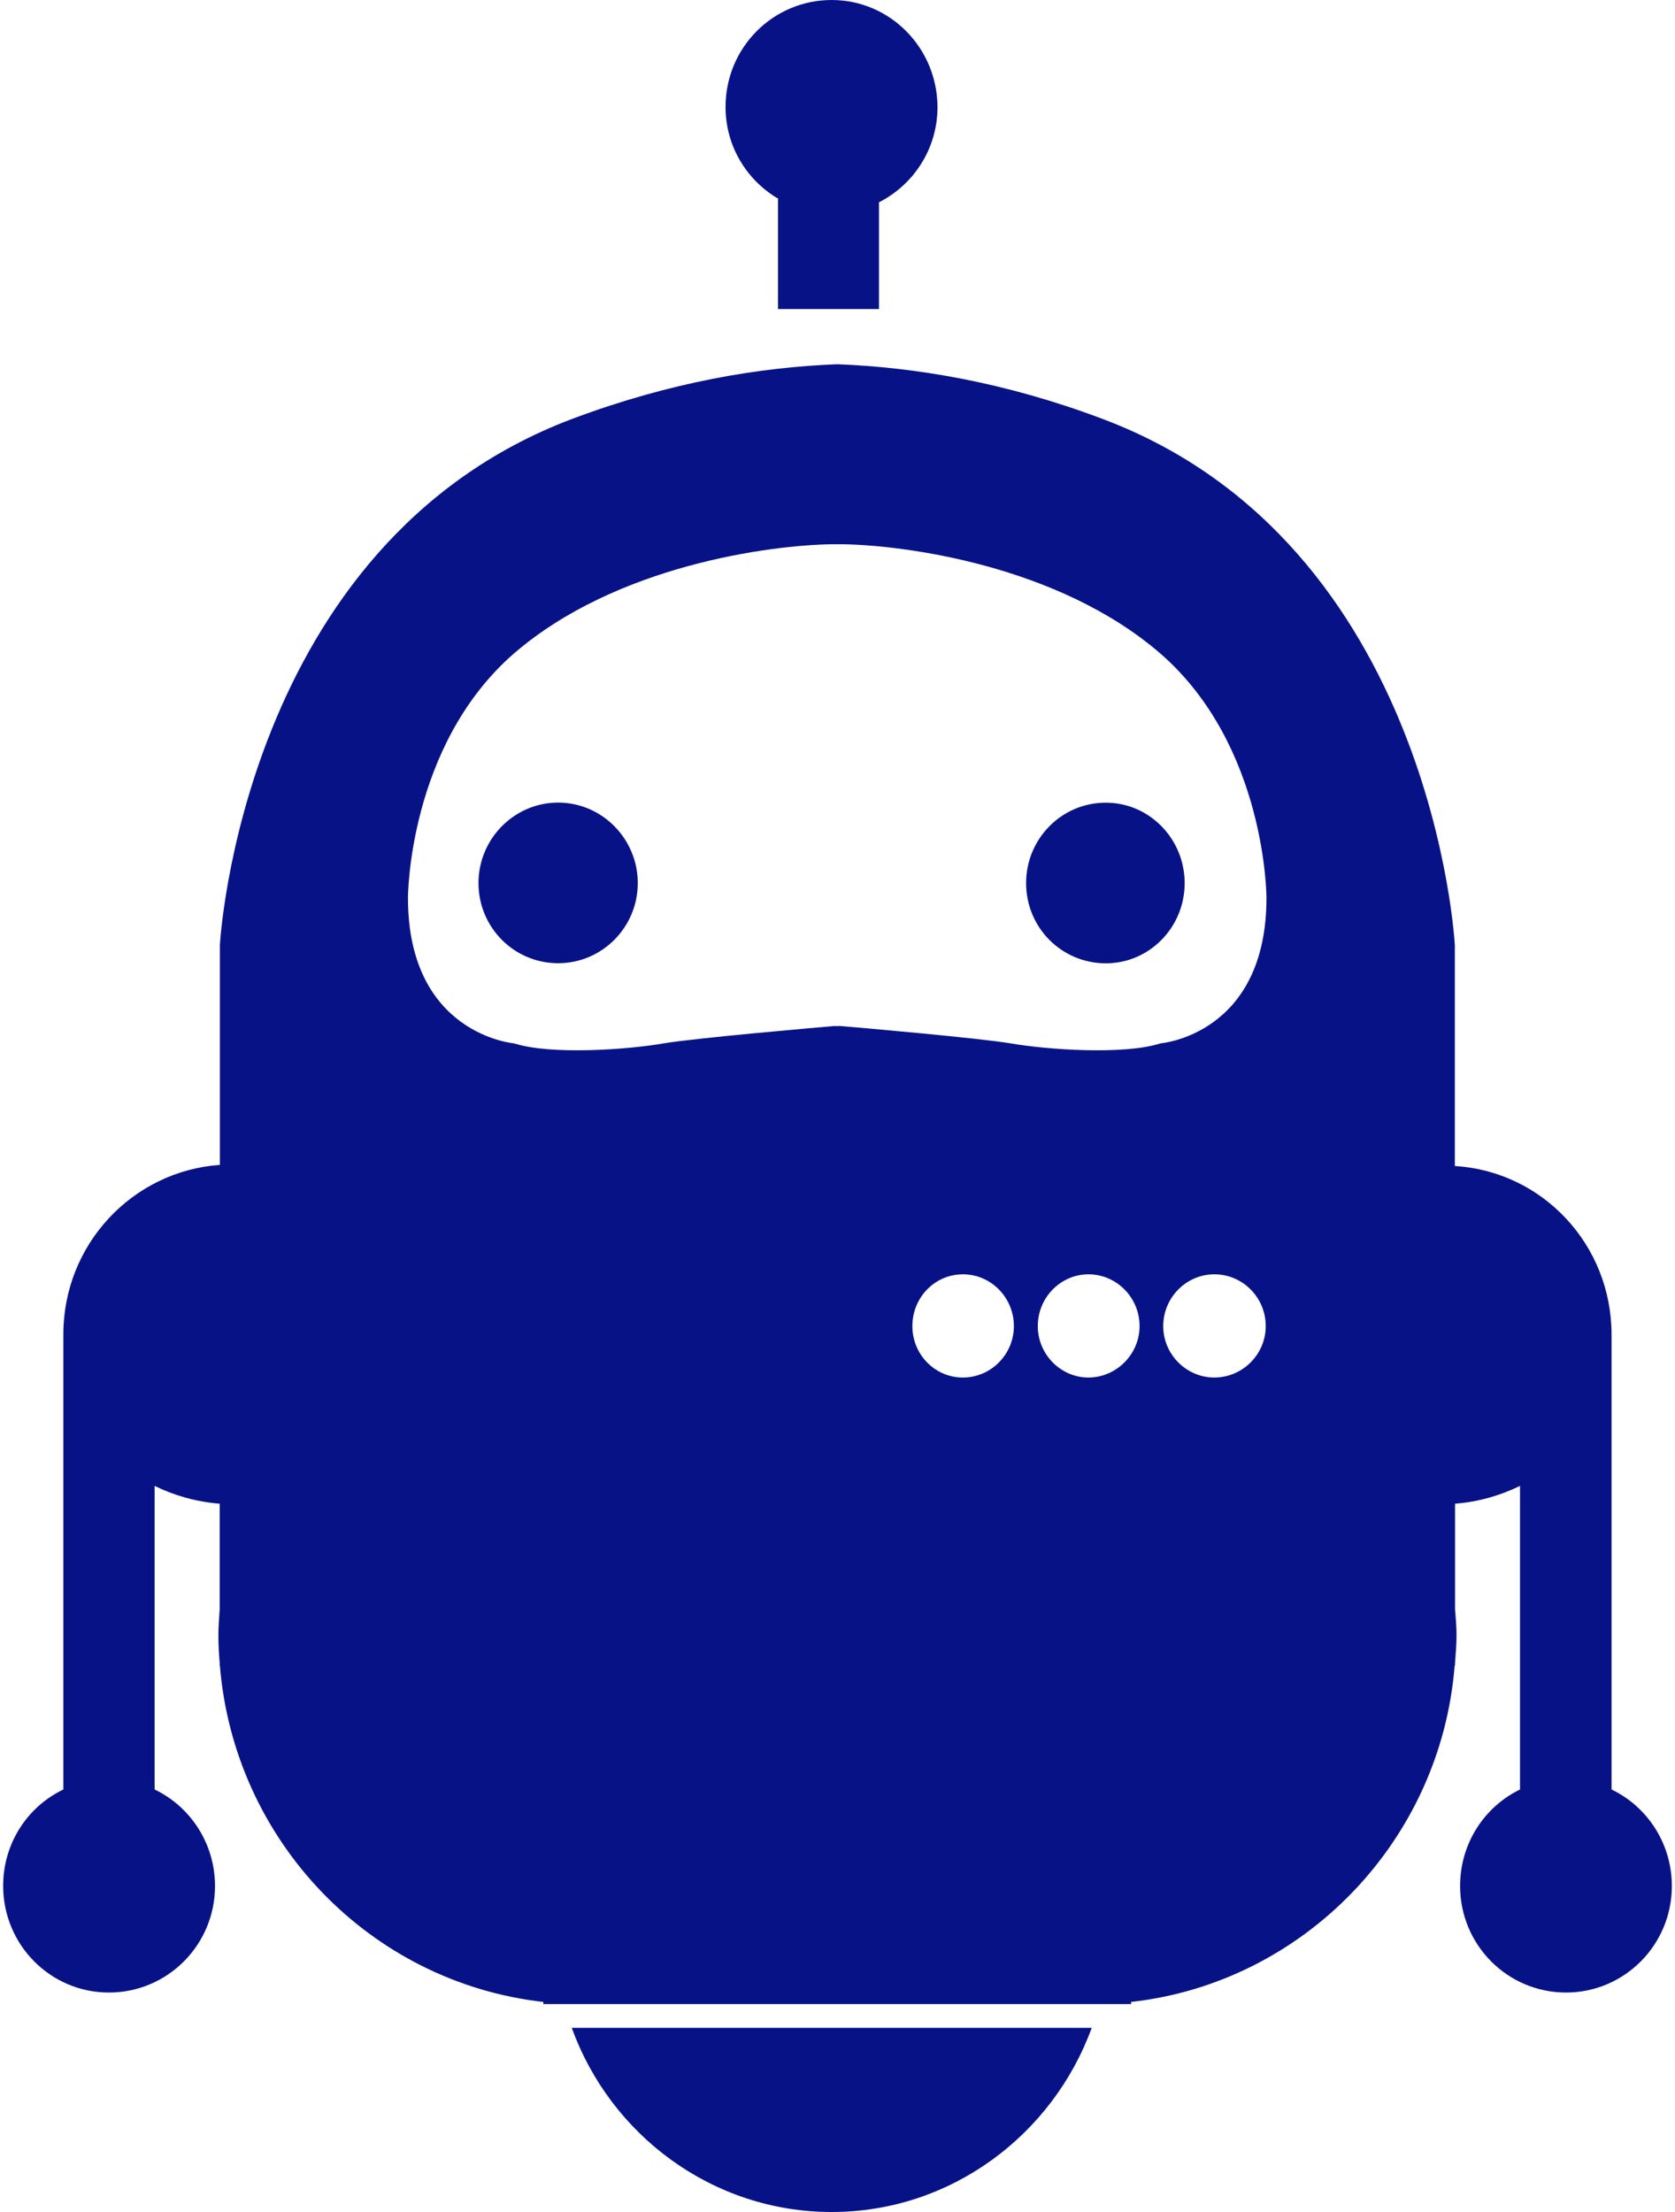 <svg width="50" height="66" viewBox="0 0 50 66" fill="none" xmlns="http://www.w3.org/2000/svg">
<g clip-path="url(#clip0_1_79)">
<path d="M30.63 26.35C30.63 25.033 31.682 23.95 33.009 23.95C34.314 23.95 35.363 25.033 35.363 26.35C35.363 27.67 34.311 28.743 33.009 28.743C31.682 28.74 30.63 27.671 30.63 26.35ZM23.243 5.937H23.224V9.221H26.238V6.036C27.273 5.511 27.985 4.438 27.985 3.193C27.976 1.424 26.564 0 24.826 0C23.073 0 21.658 1.424 21.658 3.19C21.658 4.372 22.298 5.387 23.243 5.937ZM16.661 28.74C17.972 28.74 19.038 27.668 19.038 26.348C19.038 25.031 17.972 23.947 16.661 23.947C15.348 23.947 14.283 25.031 14.283 26.348C14.283 27.671 15.346 28.74 16.661 28.74ZM24.826 66C28.394 66 31.427 63.69 32.589 60.505H17.068C18.216 63.69 21.255 66 24.826 66ZM0.094 56.268C0.094 54.994 0.828 53.9 1.891 53.394V39.815C1.891 37.128 3.957 34.941 6.564 34.757V28.198C6.564 28.198 7.201 16.233 17.073 12.501C20.002 11.402 22.675 10.956 24.999 10.868C27.323 10.959 30.004 11.401 32.924 12.504C42.796 16.222 43.428 28.201 43.428 28.201V34.79C46.046 34.95 48.106 37.136 48.106 39.823V53.394C49.164 53.9 49.906 54.997 49.906 56.273C49.906 58.033 48.488 59.452 46.747 59.452C45 59.452 43.585 58.031 43.585 56.273C43.585 54.997 44.316 53.906 45.373 53.394V44.335C44.78 44.624 44.126 44.814 43.434 44.866V48.015C43.456 48.276 43.478 48.529 43.478 48.785C43.478 49.065 43.456 49.324 43.434 49.615V49.692H43.423C43.011 54.928 38.92 59.158 33.761 59.733L33.767 59.796H24.999H16.219L16.222 59.733C11.063 59.152 6.992 54.95 6.563 49.692H6.558V49.615C6.533 49.327 6.519 49.065 6.519 48.785C6.519 48.532 6.541 48.282 6.558 48.015V44.866C5.866 44.811 5.201 44.624 4.616 44.335V53.394C5.676 53.9 6.418 54.997 6.418 56.273C6.418 58.033 4.998 59.452 3.251 59.452C1.506 59.452 0.094 58.028 0.094 56.268ZM30.265 39.567C30.265 38.715 29.581 38.022 28.745 38.022C27.902 38.022 27.235 38.715 27.235 39.567C27.235 40.411 27.902 41.102 28.745 41.102C29.586 41.099 30.265 40.408 30.265 39.567ZM34.017 39.567C34.017 38.715 33.328 38.022 32.492 38.022C31.66 38.022 30.979 38.715 30.979 39.567C30.979 40.411 31.663 41.102 32.492 41.102C33.325 41.099 34.017 40.408 34.017 39.567ZM37.783 39.567C37.783 38.715 37.096 38.022 36.25 38.022C35.412 38.022 34.723 38.715 34.723 39.567C34.723 40.411 35.413 41.102 36.25 41.102C37.096 41.099 37.783 40.408 37.783 39.567ZM12.178 26.788C12.178 30.866 15.34 31.13 15.34 31.13C16.436 31.485 18.771 31.317 19.818 31.13C20.787 30.97 24.345 30.662 24.905 30.613C24.93 30.613 24.965 30.616 24.993 30.616C25.023 30.616 25.059 30.613 25.073 30.613C25.647 30.66 29.193 30.97 30.16 31.13C31.223 31.317 33.55 31.485 34.646 31.13C34.646 31.13 37.805 30.877 37.805 26.788C37.805 26.788 37.805 22.261 34.646 19.506C31.578 16.849 26.954 16.266 25.163 16.239C25.133 16.239 25.1 16.239 25.07 16.239C25.048 16.239 25.015 16.239 24.99 16.239C24.963 16.239 24.93 16.239 24.9 16.239C24.869 16.239 24.842 16.239 24.82 16.239C23.023 16.266 18.4 16.852 15.332 19.506C12.178 22.261 12.178 26.788 12.178 26.788Z" fill="#081287"/>
</g>
<defs>
<clipPath id="clip0_1_79">
<rect width="50" height="66" fill="white"/>
</clipPath>
</defs>
</svg>
